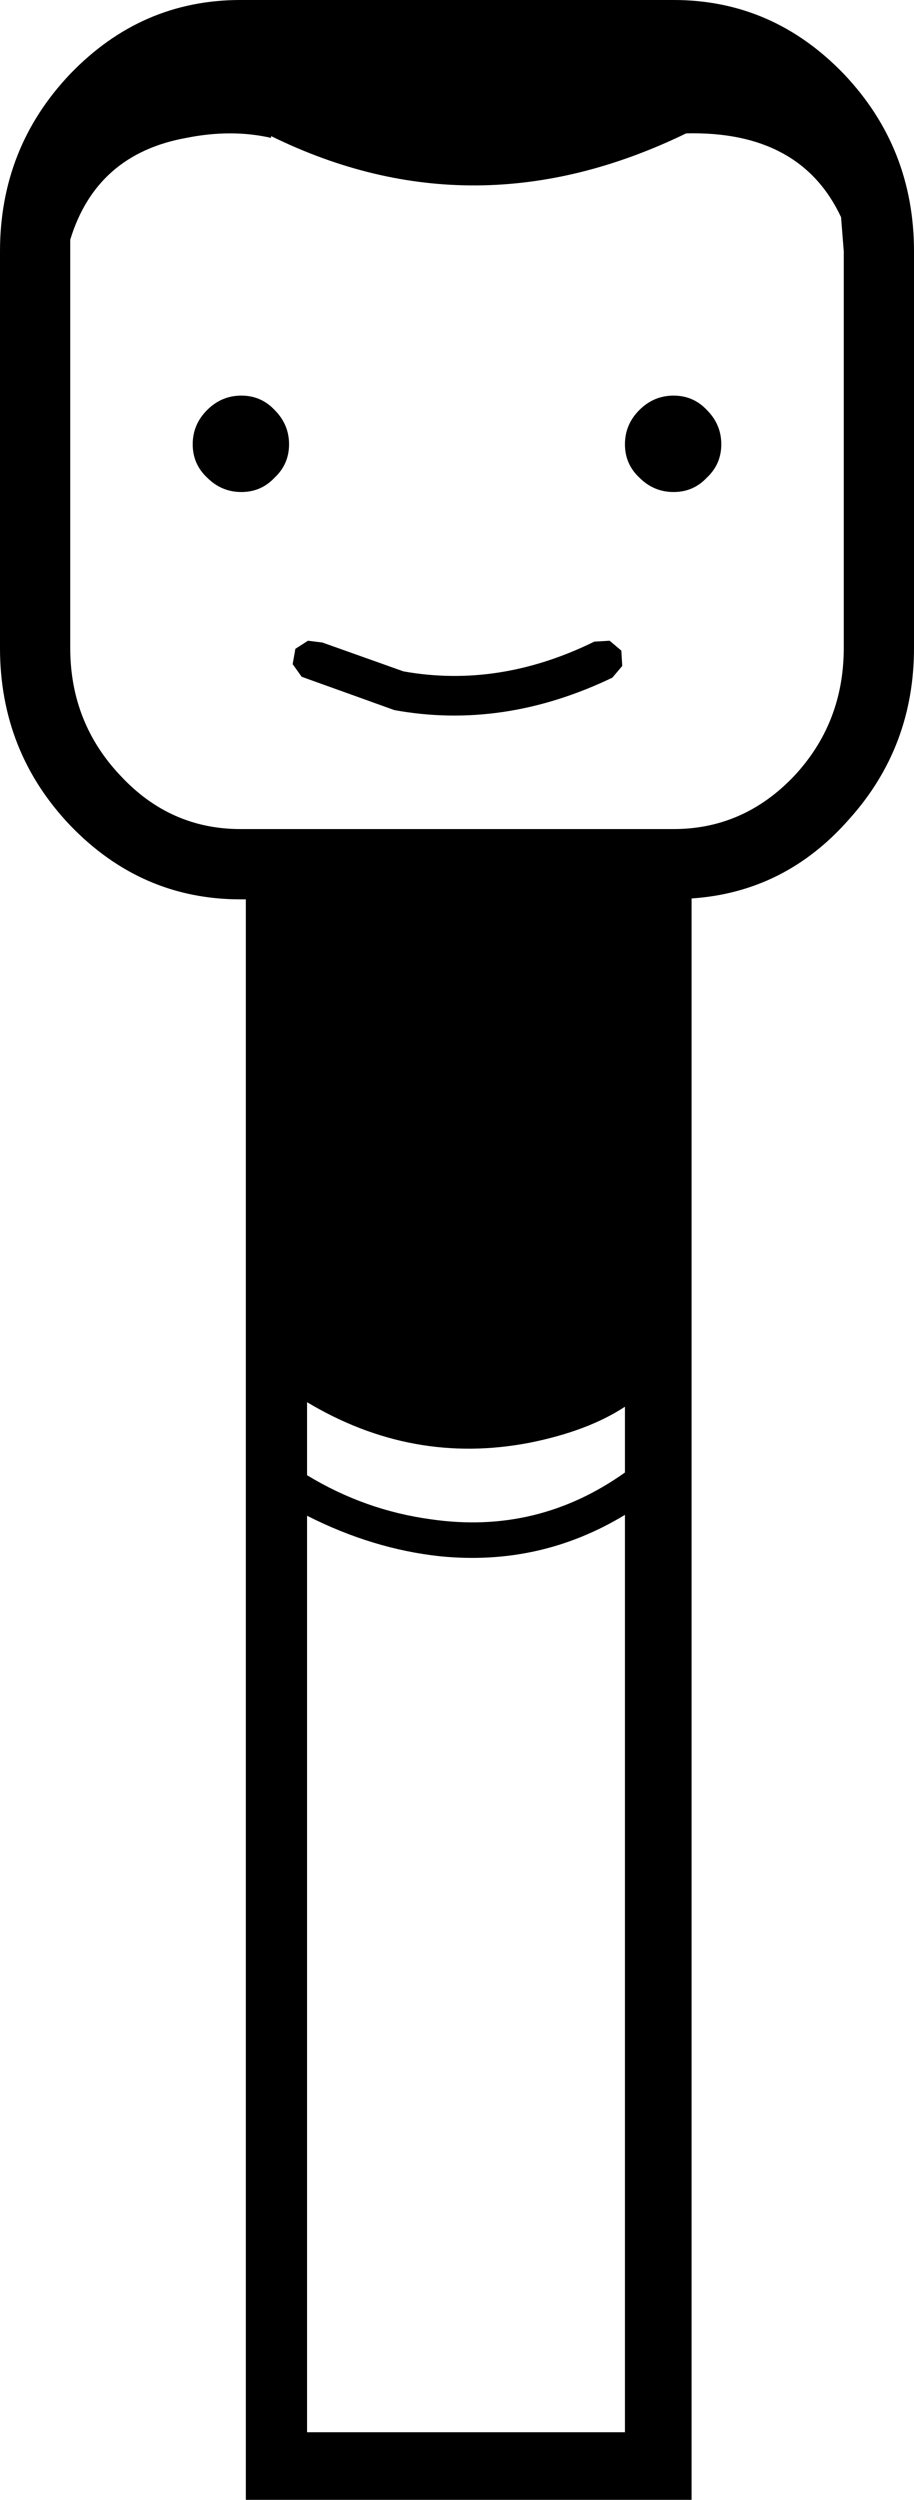 <?xml version="1.0" encoding="UTF-8" standalone="no"?>
<svg xmlns:xlink="http://www.w3.org/1999/xlink" height="138.7px" width="50.75px" xmlns="http://www.w3.org/2000/svg">
  <g transform="matrix(1.0, 0.0, 0.0, 1.0, 25.4, 69.35)">
    <path d="M-8.35 8.45 L-8.35 12.5 Q-5.15 14.45 -1.45 14.95 4.45 15.8 9.3 12.35 L9.3 8.7 Q7.25 10.05 4.0 10.7 -2.5 11.95 -8.35 8.45 M-0.95 17.0 Q-4.7 16.6 -8.35 14.75 L-8.35 65.6 9.3 65.6 9.3 14.7 Q4.6 17.55 -0.95 17.0 M21.45 -65.25 Q25.35 -61.15 25.35 -55.4 L25.35 -33.4 Q25.35 -27.9 21.75 -23.9 18.2 -19.85 13.0 -19.5 L13.0 69.35 -11.75 69.35 -11.75 -19.45 -12.05 -19.45 Q-17.55 -19.45 -21.5 -23.55 -25.4 -27.65 -25.4 -33.4 L-25.4 -55.4 Q-25.4 -61.15 -21.5 -65.25 -17.55 -69.35 -12.05 -69.35 L12.0 -69.35 Q17.5 -69.35 21.45 -65.25 M21.45 -33.4 L21.45 -55.4 21.3 -57.3 Q19.05 -62.1 12.7 -61.95 0.95 -56.25 -10.35 -61.8 L-10.35 -61.7 Q-12.55 -62.2 -15.05 -61.7 -20.05 -60.8 -21.5 -56.05 L-21.5 -33.4 Q-21.5 -29.25 -18.7 -26.3 -15.95 -23.35 -12.05 -23.35 L12.0 -23.35 Q15.9 -23.35 18.7 -26.3 21.45 -29.25 21.45 -33.4" fill="#000000" fill-rule="evenodd" stroke="none"/>
    <path d="M-3.5 -29.95 L-8.65 -31.8 -9.15 -32.5 -9.0 -33.35 -8.3 -33.8 -7.5 -33.7 -3.0 -32.1 Q2.3 -31.15 7.6 -33.75 L8.45 -33.8 9.1 -33.25 9.15 -32.4 8.6 -31.75 Q2.55 -28.85 -3.5 -29.95" fill="#000000" fill-rule="evenodd" stroke="none"/>
    <path d="M-9.35 -44.7 Q-9.35 -43.6 -10.15 -42.85 -10.9 -42.05 -12.0 -42.05 -13.1 -42.05 -13.9 -42.85 -14.7 -43.6 -14.7 -44.7 -14.7 -45.8 -13.9 -46.6 -13.1 -47.4 -12.0 -47.4 -10.9 -47.4 -10.15 -46.6 -9.35 -45.8 -9.35 -44.7" fill="#000000" fill-rule="evenodd" stroke="none"/>
    <path d="M12.0 -42.05 Q10.9 -42.05 10.1 -42.85 9.3 -43.6 9.3 -44.7 9.3 -45.8 10.1 -46.6 10.9 -47.4 12.0 -47.4 13.1 -47.4 13.85 -46.6 14.65 -45.8 14.65 -44.7 14.65 -43.6 13.85 -42.85 13.1 -42.05 12.0 -42.05" fill="#000000" fill-rule="evenodd" stroke="none"/>
  </g>
</svg>

